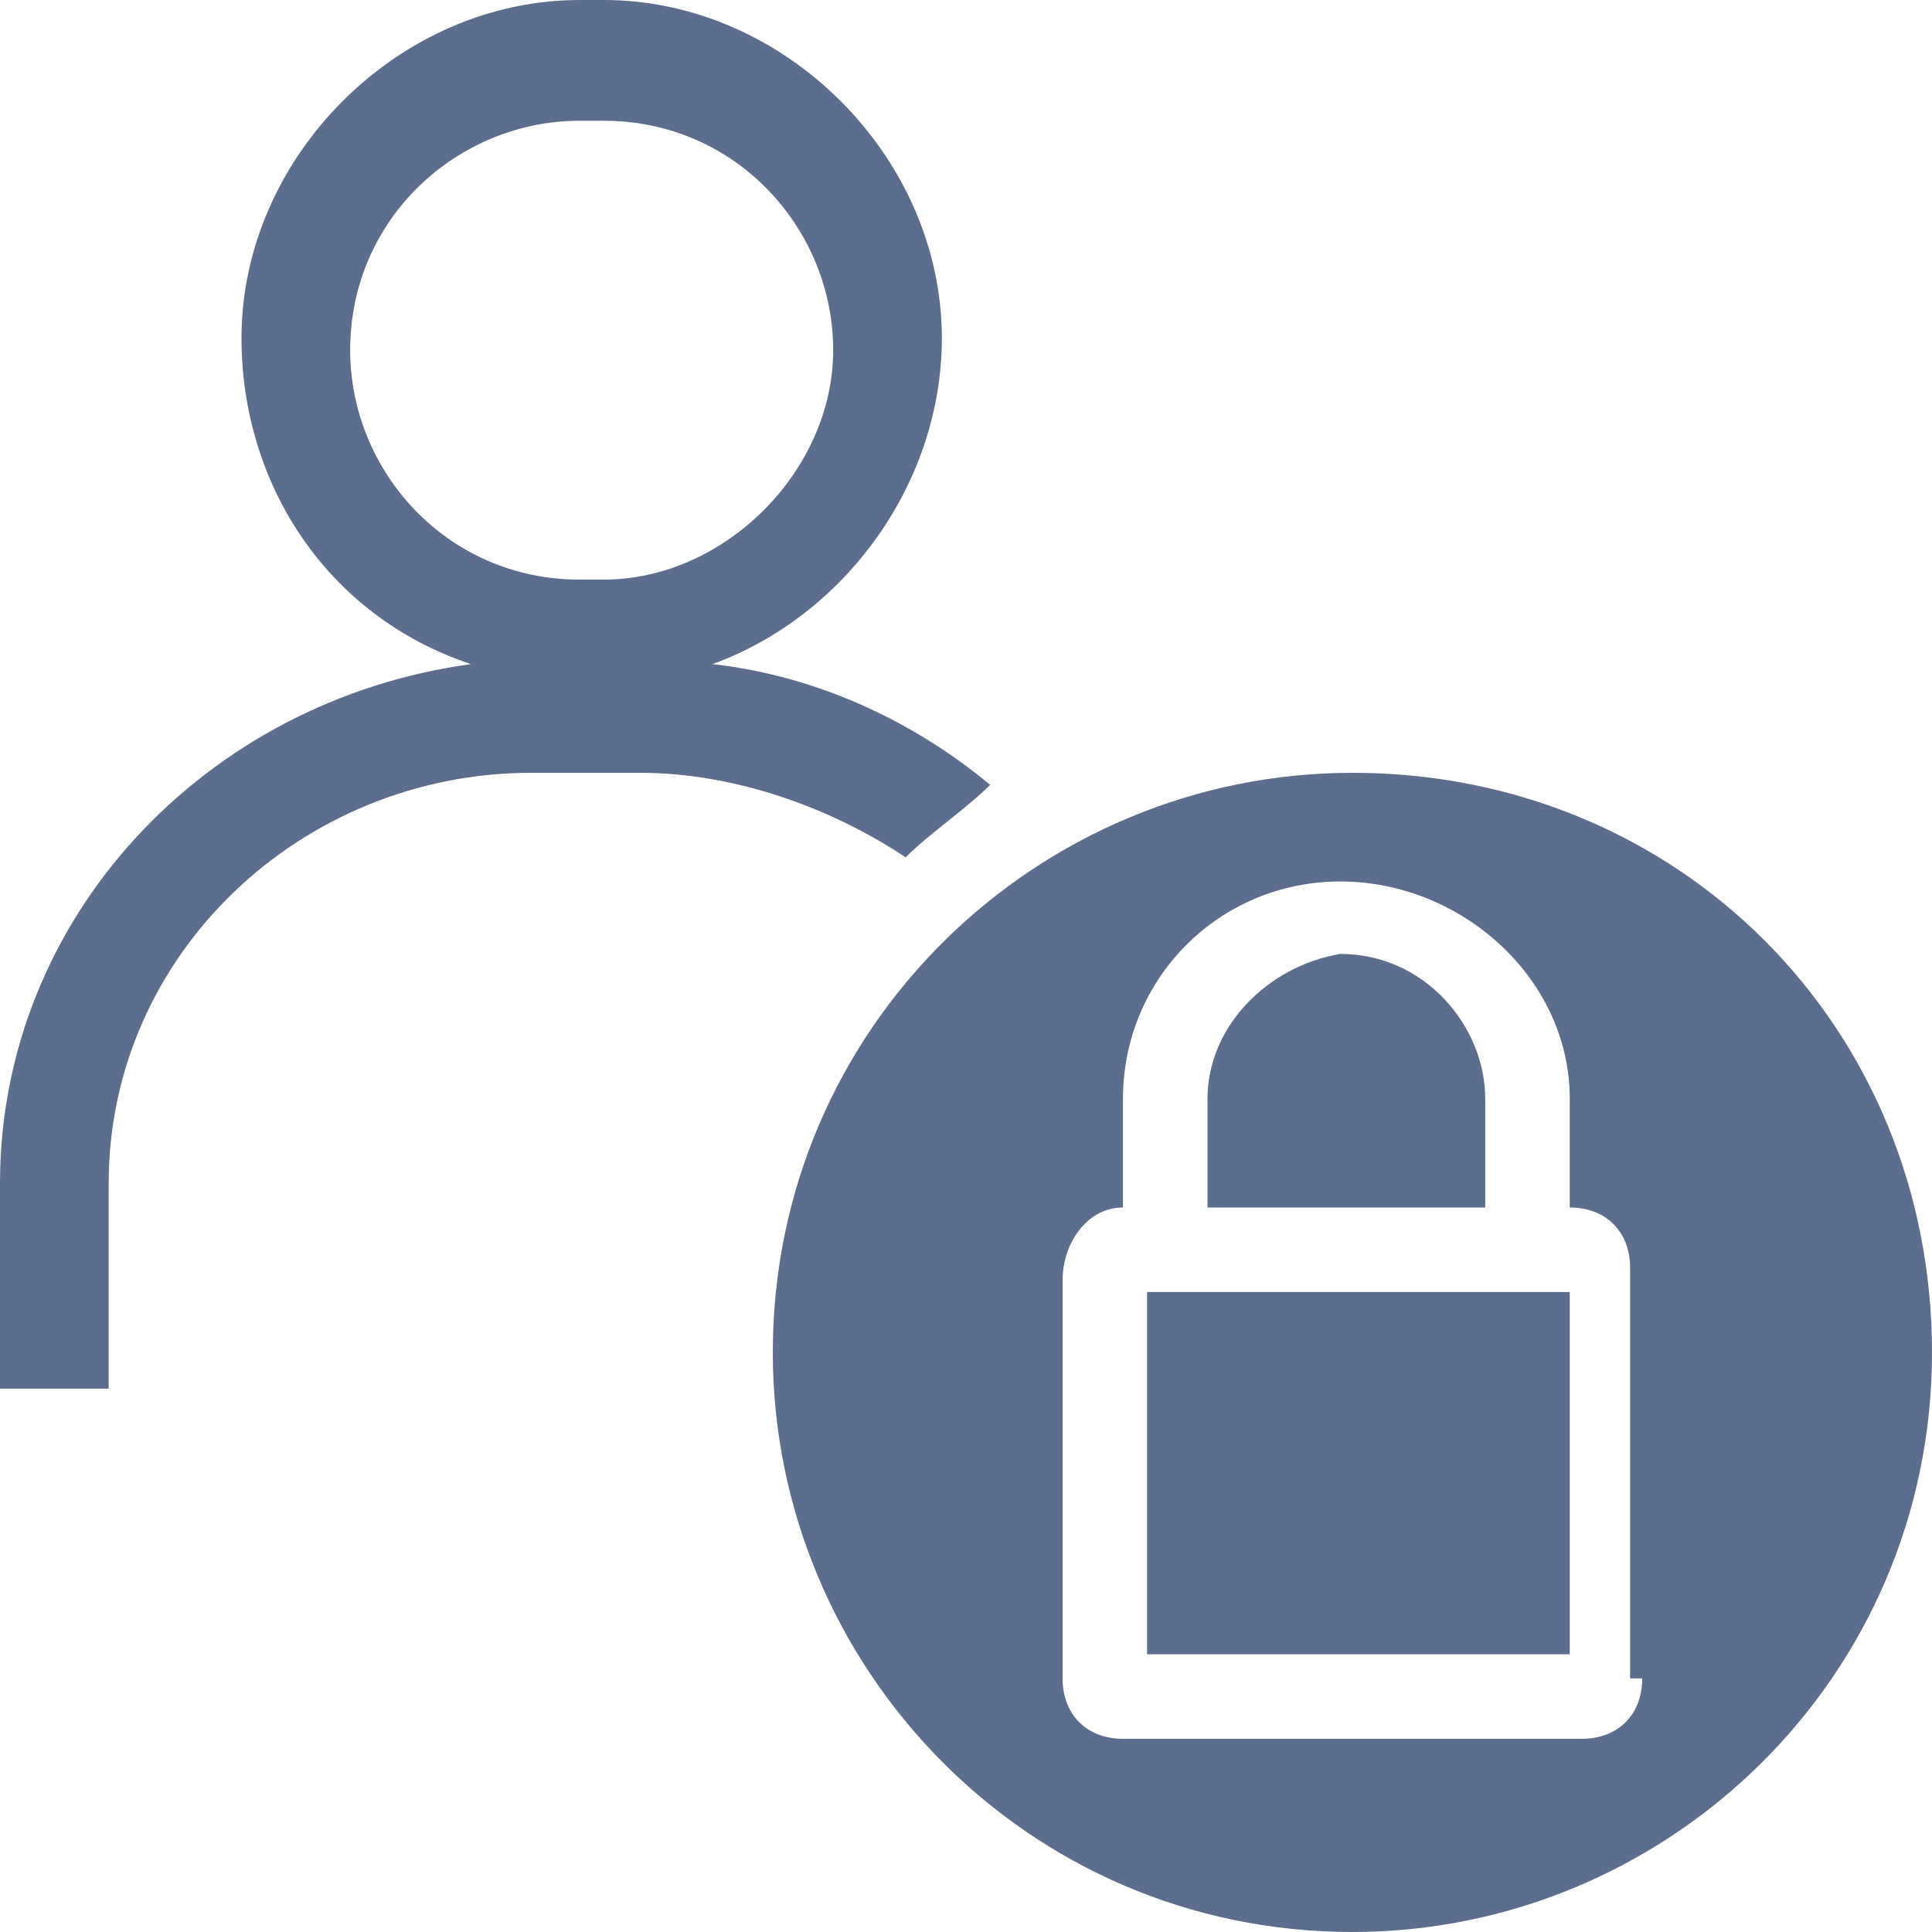 <?xml version="1.0" encoding="utf-8"?>
<!-- Generator: Adobe Illustrator 26.0.2, SVG Export Plug-In . SVG Version: 6.00 Build 0)  -->
<svg version="1.1" id="Layer_1" xmlns="http://www.w3.org/2000/svg" xmlns:xlink="http://www.w3.org/1999/xlink" x="0px" y="0px"
	 viewBox="0 0 16 16" style="enable-background:new 0 0 16 16;" xml:space="preserve">
<style type="text/css">
	.st0{fill:#5C6D8E;}
</style>
<g>
	<path class="st0" d="M8.2,6.5C7.6,6,6.8,5.6,5.9,5.5C7,5.1,7.8,4,7.8,2.8C7.8,1.3,6.5,0,5,0H4.8C3.3,0,2,1.3,2,2.8
		C2,4,2.7,5.1,3.9,5.5C1.7,5.8,0,7.6,0,9.8v1.7l0.9,0V9.8c0-1.9,1.6-3.4,3.5-3.4h0.9c0.8,0,1.6,0.3,2.2,0.7C7.7,6.9,8,6.7,8.2,6.5z
		 M5,4.8H4.8c-1.1,0-1.9-0.9-1.9-1.9c0-1.1,0.9-1.9,1.9-1.9H5c1.1,0,1.9,0.9,1.9,1.9C6.9,3.9,6,4.8,5,4.8z"/>
	<g>
		<path class="st0" d="M12.3,10V9.1c0-0.6-0.5-1.2-1.2-1.2C10.5,8,10,8.5,10,9.1l0,0.9H12.3z"/>
		<rect x="9.5" y="10.7" class="st0" width="3.5" height="3"/>
		<path class="st0" d="M11.2,6.4c-2.6,0-4.8,2.1-4.8,4.8c0,2.6,2.1,4.8,4.8,4.8c2.6,0,4.8-2.1,4.8-4.8C16,8.5,13.9,6.4,11.2,6.4z
			 M13.6,13.9c0,0.3-0.2,0.5-0.5,0.5H9.3c-0.3,0-0.5-0.2-0.5-0.5v-3.3C8.8,10.3,9,10,9.3,10l0,0V9.1c0-1,0.8-1.8,1.8-1.8
			S13,8.1,13,9.1V10l0,0c0.3,0,0.5,0.2,0.5,0.5V13.9z"/>
	</g>
</g>
</svg>
